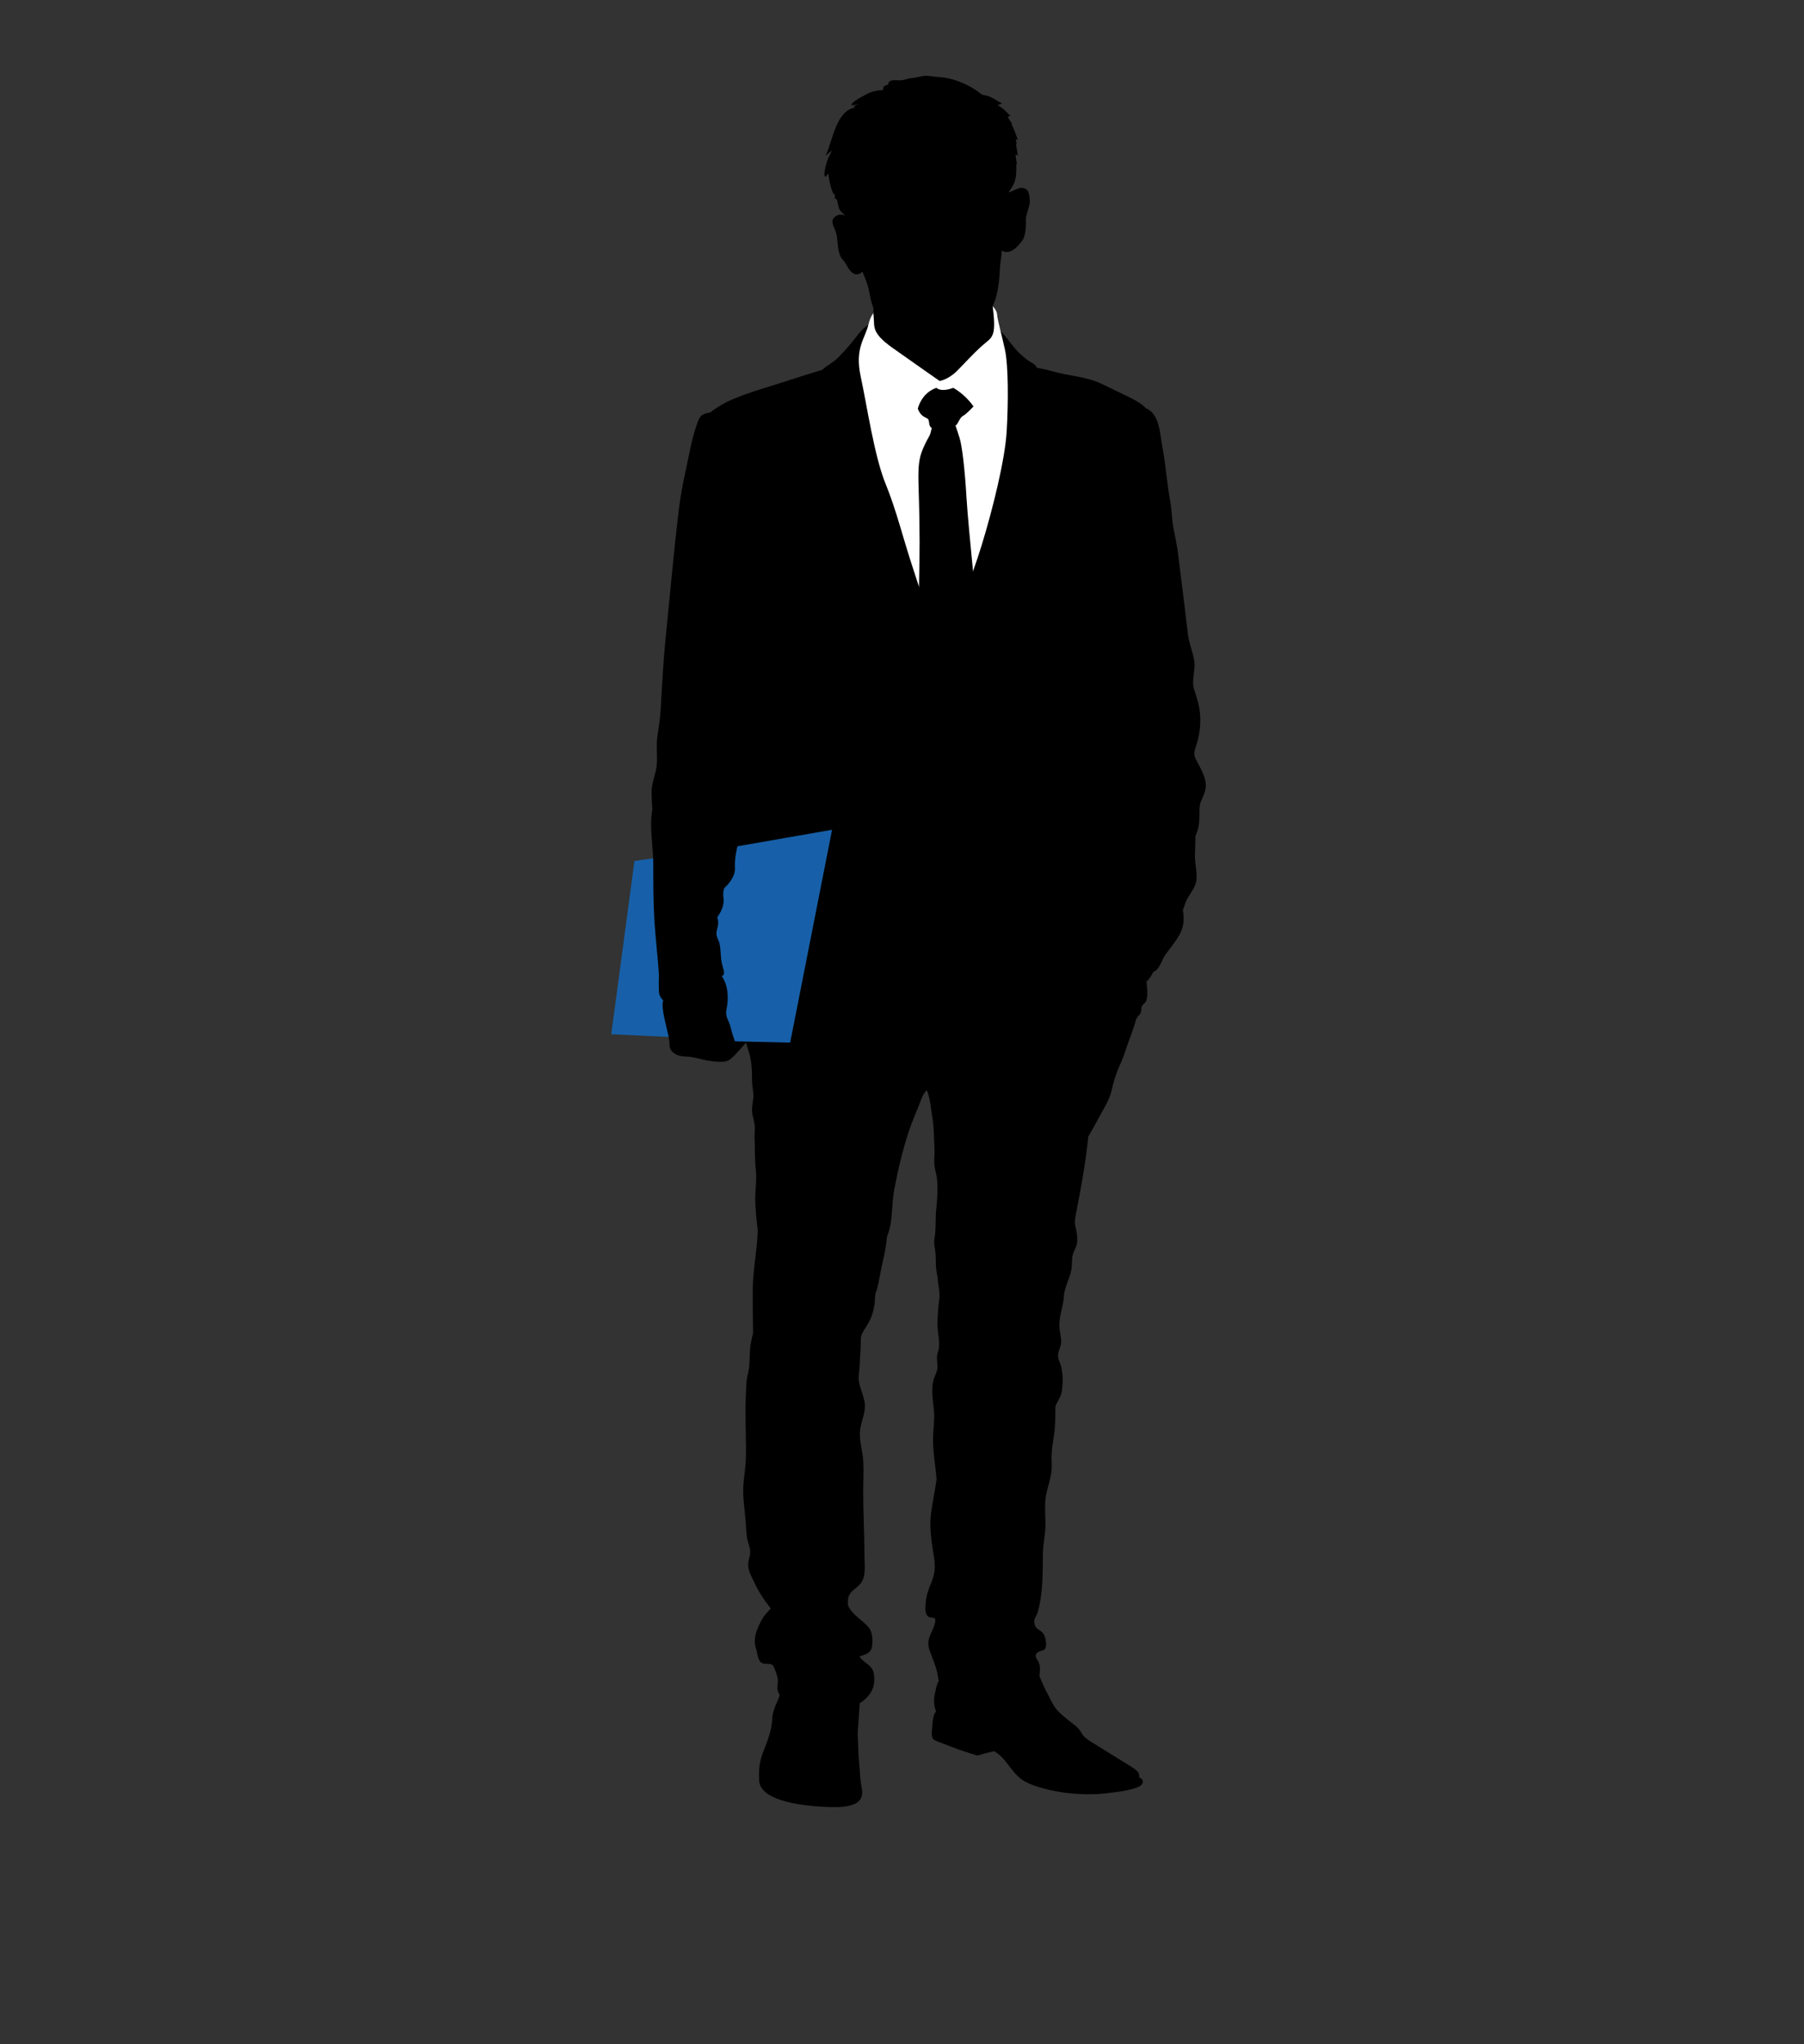 <?xml version="1.0" encoding="utf-8"?>
<!-- Generator: Adobe Illustrator 17.0.0, SVG Export Plug-In . SVG Version: 6.00 Build 0)  -->
<!DOCTYPE svg PUBLIC "-//W3C//DTD SVG 1.1//EN" "http://www.w3.org/Graphics/SVG/1.1/DTD/svg11.dtd">
<svg version="1.1" id="Layer_1" xmlns="http://www.w3.org/2000/svg" xmlns:xlink="http://www.w3.org/1999/xlink" x="0px" y="0px"
	 width="355px" height="402px" viewBox="0 0 355 402" enable-background="new 0 0 355 402" xml:space="preserve">
<rect x="0" y="0" width="355" height="402" fill="#333333" stroke="none"/>
<g>
	<g>
		<path d="M169.211,334.597c0,0-0.164,2.252-0.276,4.066c-0.105,1.81-0.217,2.029-0.105,3.513c0.105,1.481,0,1.976,0.217,4.281
			c0.224,2.305,0.164,2.8,0.384,4.34c0.221,1.537,1.598,4.832-5.928,4.613c-7.523-0.222-13.948-1.706-14.112-5.218
			c-0.168-3.515,0.437-4.721,1.312-6.974c0.884-2.252,1.21-3.844,1.269-5.326c0.056-1.481,1.045-3.239,1.312-4.064
			c0.279-0.824-0.161-1.041,1.381-1.593c1.535-0.546,4.337-1.864,7.358-1.698C165.038,330.699,168.935,333.388,169.211,334.597z"/>
		<path d="M184.697,330.588c0,0,1.315,1.374,3.512,1.426c2.2,0.056,3.021-0.602,5.106-1.536c2.091-0.932,4.886-1.208,7.474-1.537
			c2.578-0.331,3.018-0.547,3.512,0.273c0.496,0.822,0.713,1.813,1.868,3.955c1.151,2.139,1.207,2.802,3.35,4.559
			c2.14,1.756,2.196,1.642,2.854,2.415c0.658,0.769,0.329,1.205,2.581,2.579c2.249,1.375,4.886,3.02,6.75,4.174
			c1.868,1.153,2.581,1.539,2.476,2.691c0,0,0.766,0.219,0.71,0.879c-0.053,0.658-0.658,1.536-7.355,2.249
			c-6.701,0.717-13.455-0.934-15.983-2.417c-2.525-1.479-3.459-4.557-5.928-5.876c0,0-1.644,0.332-2.578,0.661
			c-0.937,0.327-0.829,0.108-2.529-0.383c-1.703-0.495-5.05-1.813-5.872-2.144c-0.825-0.327-1.43-0.383-1.266-2.14
			c0.161-1.756,0.161-3.129,0.822-3.791c0,0-0.661-1.646-0.273-3.295C184.309,331.688,184.201,331.739,184.697,330.588z"/>
		<path fill="#1760A9" d="M133.966,168.025l-9.114,1.309l-4.564,34.08l15.417,0.708
			C133.684,192.165,131.931,179.826,133.966,168.025z"/>
		<path d="M225.715,194.06c-0.108-1.889-0.769-3.626-1-5.497c-0.246-1.973-0.641-3.906-0.871-5.874
			c-0.26-2.188-0.779-3.95-2.216-5.774c-1.322-1.687,1.42-7.38-0.303-8.672c-1.529-1.152-1.782-4.355-3.646-4.627
			c-0.987-0.141-1.434-4.014-2.436-4.136c-1.292-0.159-3.305-1.09-4.623-1.213c-2.311-0.225-6.194-0.437-8.519-0.732
			c-2.749-0.35-7.97-1.383-10.706-1.46c-5.642-0.161-10.66-0.975-16.305-0.975c-1.036,0-6.188-0.335-7.056-0.243l-3.406,0.485
			c-2.94-0.561-9.733-1.991-12.656-0.97c-4.804,1.675-0.812,18.037-3.574,22.446c-2.035,3.239-3.262,6.556-3.055,10.402
			c0.141,2.639,0.109,5.302,0.273,7.962c0.128,2.098,0.763,3.954,0.756,6.126c-0.007,2.095,0.398,3.737,1,5.629
			c0.549,1.739,0.621,3.69,0.621,5.619c0,1.062,0.273,1.983,0.26,3.002c-0.01,0.94-0.322,1.955-0.26,2.994
			c0.059,0.975,0.381,1.688,0.503,2.625c0.122,0.98-0.069,1.943,0,2.997c0.108,1.917-0.003,3.898,0.224,5.747
			c0.25,2.044-0.132,4.121-0.099,6.126c0.03,1.941,0.26,4.01,0.49,5.9c-0.109,4.066-1,7.886-0.987,11.965
			c0.003,2.744,0.016,5.507,0.072,8.268c-0.188,0.735-0.362,1.468-0.48,2.228c-0.246,1.578-0.148,3.168-0.345,4.749
			c-0.122,0.983-0.437,1.828-0.493,2.877c-0.059,1.005-0.086,2.081-0.132,3.122c-0.099,2.045,0,4.021,0,6.122
			c0,2.068,0.125,4.186,0,6.249c-0.125,1.965-0.529,3.911-0.5,5.871c0.03,1.973,0.348,4.033,0.5,6.001
			c0.076,1.019,0.115,2.015,0.25,2.997c0.119,0.863,0.572,1.804,0.631,2.617c0.076,1.09-0.52,1.986-0.385,3.13
			c0.118,0.988,0.658,1.963,1.095,2.879c0.861,1.854,1.795,3.347,3.061,4.96c0.095,0.123,0.184,0.25,0.269,0.375
			c-0.105,0.13-0.217,0.258-0.332,0.376c-0.658,0.684-1.111,1.192-1.555,2.058c-0.898,1.735-1.65,3.535-1.003,5.44
			c0.25,0.741,0.303,2.038,0.871,2.625c0.671,0.687,1.828,0.092,2.44,0.681c0.283,0.274,0.786,1.868,0.911,2.341
			c0.243,0.911-0.237,2.037,0.119,2.884c0.598,1.412,2.943,2.035,4.278,2.528c3.459,1.282,9.89,1.559,12.803-1.062
			c1.49-1.332,2.026-2.831,1.792-4.842c-0.234-2.024-1.957-2.16-2.864-3.597c1.203-0.418,2.288-0.618,2.482-2.026
			c0.168-1.175,0.102-2.724-0.618-3.623c-1.141-1.422-2.897-2.283-3.847-3.878c-0.122-0.204-0.217-0.411-0.286-0.618
			c-0.02-0.837-0.036-1.593,0.473-2.279c0.523-0.712,1.285-1.101,1.874-1.754c1.315-1.458,0.908-3.704,0.908-5.593
			c0-4.212-0.25-8.361-0.25-12.496c0-2.067,0.132-4.184,0.007-6.247c-0.125-2.016-0.888-4.11-0.605-6.122
			c0.27-1.925,1.216-3.511,0.852-5.503c-0.329-1.772-1.338-3.436-1.121-5.236c0.217-1.82,0.253-3.763,0.372-5.629
			c0.059-1.037-0.118-1.861,0.401-2.747c0.553-0.944,1.194-1.84,1.628-2.877c0.388-0.912,0.575-1.884,0.717-2.874
			c0.079-0.546,0.046-1.082,0.125-1.626c0.069-0.485,0.243-0.756,0.348-1.149c0.477-1.818,0.697-3.661,1.144-5.48
			c0.395-1.575,0.651-3.16,0.805-4.759c0.023-0.075,0.043-0.15,0.072-0.227c0.414-1.046,0.622-1.93,0.75-3.005
			c0.24-1.955,0.253-4.149,0.625-6.126c0.727-3.853,1.605-7.584,2.844-11.365c0.575-1.753,1.335-3.476,1.999-5.156
			c0.326-0.815,0.605-1.743,1.128-2.499c0.122-0.171,0.26-0.337,0.411-0.505c0.746,1.723,0.802,3.693,1.125,5.527
			c0.332,1.909,0.286,4.015,0.398,5.974c0.056,0.975-0.095,2.011-0.03,3.028c0.066,1.008,0.381,1.804,0.5,2.75
			c0.243,1.924,0.079,4.265-0.122,6.122c-0.214,1.963,0,3.894-0.348,5.777c-0.197,1.041,0.155,2.073,0.22,3.094
			c0.072,1.026,0,2.015,0.125,2.999c0.063,0.514,0.158,1.016,0.263,1.509c0.066,1.54,0.526,2.767,0.335,4.365
			c-0.194,1.598-0.348,3.198-0.348,4.871c0,1.9,0.648,3.794,0.125,5.369c-0.411,1.222-0.158,1.81-0.131,3.009
			c0.02,0.874-0.454,1.624-0.737,2.499c-0.559,1.739-0.181,4.025,0.02,5.841c0.224,2.017-0.148,4.008-0.151,6.024
			c-0.007,2.086,0.299,4.079,0.529,6.125c0.059,0.567,0.112,1.116,0.164,1.654c-0.296,2.241-0.786,4.344-1.075,6.594
			c-0.266,2.073-0.115,3.893,0.131,5.873c0.227,1.872,0.812,4.028,0.497,5.871c-0.329,1.914-1.404,3.411-1.624,5.376
			c-0.082,0.801-0.322,2.252,0.155,2.999c0.664,1.039,1.9-0.099,1.631,1.378c-0.375,2.03-1.871,3.151-1.154,5.363
			c0.611,1.872,1.443,3.421,1.716,5.379c0.279,1.973,1.565,3.037,3.278,4.122c1.733,1.103,3.738,2.172,5.619,2.972
			c1.279,0.541,2.562,0.276,3.91,0.279c1.443,0,2.667,0.103,3.834-0.863c1.871-1.547,2.946-4,3.249-6.269
			c0.138-0.991,0.302-1.794,0.036-2.769c-0.21-0.774-1.131-1.401-0.437-2.132c0.671-0.702,1.575-0.144,1.756-1.369
			c0.108-0.736-0.108-1.97-0.628-2.57c-0.638-0.74-1.345-0.663-1.628-1.772c-0.263-1.061,0.411-1.457,0.661-2.376
			c0.51-1.884,0.753-3.717,0.871-5.751c0.108-1.861,0.128-3.75,0.122-5.616c-0.003-1.948,0.529-3.952,0.506-6.037
			c-0.03-2.139-0.247-4.182,0.253-6.206c0.483-1.946,1.101-3.604,0.967-5.756c-0.132-2.08,0.246-3.906,0.529-5.874
			c0.234-1.669,0.168-3.485,0.21-5.19c0.234-0.658,0.644-1.243,0.944-1.901c0.372-0.829,0.404-1.721,0.47-2.655
			c0.069-1.057-0.05-2.124-0.253-3.126c-0.161-0.83-0.773-1.692-0.625-2.626c0.148-0.94,0.684-1.623,0.598-2.716
			c-0.066-0.899-0.348-1.946-0.355-2.902c-0.01-1.983,0.76-3.679,0.881-5.626c0.128-2.019,1.194-3.516,1.506-5.498
			c0.151-0.947-0.003-1.943,0.273-2.846c0.283-0.914,0.793-1.55,0.845-2.527c0.062-1.074-0.105-1.961-0.342-2.903
			c-0.26-1.008,0-1.963,0.188-2.968c0.769-3.987,1.506-7.903,2.029-11.999c0.115-0.916,0.224-1.845,0.322-2.782
			c0.724-1.231,1.421-2.458,2.085-3.719c0.868-1.65,2.055-3.424,2.469-5.246c0.44-1.925,0.911-3.487,1.775-5.366
			c0.799-1.731,1.187-3.339,1.845-5.006c0.345-0.873,0.598-1.756,0.911-2.617c0.171-0.47,0.237-0.968,0.467-1.371
			c0.207-0.359,0.572-0.589,0.713-0.909c0.22-0.478,0.092-0.975,0.312-1.445c0.155-0.325,0.582-0.529,0.756-0.876
			C225.873,196.219,225.774,194.936,225.715,194.06z"/>
		<path d="M235.813,150.247c-0.348-0.661-0.825-1.308-0.782-2.114c0.049-0.837,0.487-1.726,0.674-2.548
			c0.431-1.78,0.615-3.568,0.417-5.437c-0.181-1.741-0.684-3.079-1.174-4.685c-0.483-1.588,0.289-3.612,0.089-5.295
			c-0.207-1.71-0.977-3.372-1.227-5.105c-0.243-1.78-0.44-3.645-0.654-5.434c-0.437-3.579-0.904-7.206-1.335-10.762
			c-0.214-1.726-0.592-3.352-0.894-4.985c-0.332-1.78-0.322-3.564-0.651-5.326c-0.667-3.574-0.865-7.22-1.555-10.766
			c-0.497-2.567-0.483-6.353-3.268-7.528c-0.94-1.067-2.68-1.863-3.919-2.473c-1.581-0.782-3.156-1.516-4.715-2.278
			c-3.025-1.481-6.645-1.565-9.953-2.551c-0.921-0.276-1.864-0.457-2.811-0.623c-0.24-0.488-0.546-0.738-1.183-1.09
			c-0.654-0.365-1.194-0.85-1.769-1.335c-2.466-2.088-3.558-5.149-6.573-6.487c-2.203-0.976-4.827-1.151-7.158-1.782
			c-2.045-0.552-4.196-0.948-6.349-0.801c-1.779,0.124-3.466,0.783-5.218,1.222c-1.68,0.423-3.459,0.967-4.991,1.882
			c-1.289,0.781-2.183,2.167-3.13,3.329c-0.868,1.065-1.825,2.126-2.831,3.132c-0.924,0.93-2.15,1.45-3.065,2.347
			c-2.663,0.761-5.415,1.694-8.052,2.53c-3.324,1.05-6.573,1.968-9.759,3.332c-1.368,0.582-2.713,1.398-3.919,2.274
			c-0.108,0.082-0.22,0.169-0.322,0.258c-0.566,0.074-1.138,0.192-1.532,0.464c-0.658,0.449-0.894,1.346-1.131,2.057
			c-0.585,1.679-0.95,3.165-1.302,4.904c-0.75,3.684-1.647,7.34-2.114,11.09c-1.052,8.529-1.785,17.172-2.664,25.757
			c-0.483,4.735-0.72,9.545-0.993,14.287c-0.099,1.756-0.44,3.574-0.664,5.323c-0.23,1.808,0.083,3.716-0.115,5.547
			c-0.191,1.838-0.996,3.295-0.996,5.212c0,1.134,0.062,2.269,0.148,3.403c-0.638,3.469,0.184,7.224,0.184,10.684
			c0,3.684,0,7.521,0.22,11.204c0.214,3.518,0.677,7.099,0.895,10.65c0,0.061,0.003,0.125,0.003,0.191
			c-0.059,1.004-0.053,2.02-0.01,3.023c0.148,3.49,5.895,2.841,8.43,3.354c3.653,0.738,7.214,1.725,10.762,3.055
			c3.344,1.258,6.76,2.372,10.203,2.8c1.772,0.217,3.449,0.444,5.323,0.444c1.723,0,3.834,0.309,5.435-0.224
			c3.061-1.019,5.376-4.383,6.901-7.183c1.739-3.193,2.723-6.758,3.637-10.208c1.006-3.798,1.913-7.64,2.637-11.447
			c0.667-3.49,1.272-6.813,2.351-10.211c0.102-0.322,0.207-0.646,0.316-0.968c1.016,2.918,2.015,6.009,3.038,8.935
			c1.059,3.03,1.706,5.963,2.667,9.008c0.99,3.158,2.108,6.167,3.304,9.313c1.062,2.808,2.874,5.764,5.428,7.546
			c5.813,4.061,12.83,0.089,17.723-3.801c2.423-1.922,4.646-3.865,6.534-6.306c0.493,0.983,1.302,2.079,2.249,2.127
			c1.424,0.074,2.026-2.427,2.67-3.331c0.996-1.404,2.058-2.597,2.883-4.107c0.835-1.529,0.904-3.125,0.608-4.73
			c0.174-0.408,0.319-0.863,0.493-1.376c0.506-1.509,1.812-2.668,2.121-4.209c0.342-1.736-0.312-3.503-0.227-5.323
			c0.056-1.22,0.072-2.461,0.086-3.702c0.743-1.483,0.802-2.88,0.802-4.616c0-0.964,0.016-1.626,0.411-2.469
			c0.372-0.776,0.707-1.577,0.812-2.409C237.457,153.265,236.529,151.636,235.813,150.247z"/>
		<path d="M130.879,196.184c0.855-0.644,2.374-1.874,6.497-3c4.12-1.125,7.119-2.999,10.246,3c3.127,5.997,1.374,6.372-1.374,9.496
			c-2.749,3.125-2.877,3.249-5.248,3.125c-2.377-0.127-4.248-1.001-6.001-1.001c-1.746,0-3.245-0.873-3.245-2.247
			c0-1.378-0.375-2.376-0.75-4.127C130.629,199.681,129.88,196.934,130.879,196.184z"/>
		<path d="M223.72,182.937c0,0,1.374,0.127,2.499,2.128c1.125,1.997,0.996,2.372,1.125,3.747c0.122,1.374-0.253,2.499-1.628,4.248
			c0,0-1.125-2.251-1.749-3.622c-0.622-1.376,0-2.502-0.622-3.5C222.717,184.938,222.342,184.438,223.72,182.937z"/>
		<path fill="#1760A9" d="M163.739,163.195l-8.246,41.86l-10.87-0.252c0,0-0.503-1.373-0.878-2.872s-1.125-1.874-0.746-3.623
			c0.372-1.753,0.372-4.5-1.003-6.376c0,0,0.878,0.127,0.25-1.747c-0.625-1.876-0.25-4-0.871-5.248
			c-0.625-1.251-0.375-1.626-0.128-2.75c0.25-1.125-0.125-1.749-0.125-1.749s1.499-1.874,1.253-3.748
			c-0.25-1.876,0.375-2.251,0.375-2.251s1.999-1.746,1.874-3.747c-0.128-1.998,0.5-4.248,0.5-4.248L163.739,163.195z"/>
		<path fill="#FFFFFF" d="M176.694,59.289c-3.301,0.682-5.103,1.552-5.767,4.437c-0.664,2.883-2.769,4.656-1.556,10.316
			c1.223,5.654,2.664,15.638,4.883,21.071c2.219,5.437,3.328,10.428,5.547,17.085c2.216,6.655,5.659,17.856,5.659,17.856
			s0.22-0.886,1.769-5.877c1.559-4.991,3.886-10.204,5.991-17.083c2.107-6.875,4.55-16.637,4.883-22.294
			c0.332-5.655,0.332-12.868-0.332-15.97c-0.667-3.107-1.443-5.659-1.555-6.99c-0.108-1.332-1.996-3.217-6.432-3.881
			C185.345,57.291,179.91,58.623,176.694,59.289z"/>
		<path d="M190.185,97.765c-0.329-5.667-0.884-10.092-1.338-11.577c-0.339-1.116-0.68-2.096-0.822-2.491
			c0.286-0.14,0.431-0.488,0.615-0.809c0.22-0.419,0.467-0.86,0.789-1.037c0.825-0.475,2.032-1.804,2.042-1.807l0.099-0.11
			l-0.086-0.121c-1.69-2.366-3.817-3.485-3.834-3.495l-0.072-0.036l-0.072,0.028c-0.799,0.289-1.417,0.381-1.884,0.384
			c-0.473-0.003-0.789-0.095-0.99-0.186c-0.099-0.041-0.171-0.084-0.207-0.117c-0.049-0.03-0.059-0.039-0.059-0.039l-0.079-0.082
			l-0.112,0.039c-2.877,1.042-3.544,3.997-3.551,4.011l-0.013,0.053l0.016,0.046c0.01,0.016,0.332,1.044,1.19,1.542
			c0.405,0.227,0.655,0.321,0.773,0.437c0.115,0.105,0.191,0.266,0.247,0.76c0.059,0.644,0.306,0.924,0.52,1.016
			c-0.408,1.866-0.404,1.24-1.391,3.321c-1.013,2.124-1.243,3.513-1.24,6.398c0,2.113,0.234,6.134,0.234,12.822
			c0,2.512-0.03,5.396-0.122,8.692c-0.003,0.158-0.01,0.311-0.013,0.472v0.03l0.01,0.031c2.078,6.433,4.446,14.153,4.449,14.17
			l0.191,0.626l0.161-0.636c0.003-0.01,0.217-0.88,1.772-5.871c1.095-3.516,2.578-7.155,4.103-11.418l0.013-0.038l-0.007-0.04
			C190.994,107.398,190.389,101.178,190.185,97.765z"/>
		<path d="M171.591,51.745c0.691,4.531,0.112,8.876,0.332,10.648c0.224,1.777-0.553,2.997,3.663,5.989
			c4.215,2.997,9.318,6.545,9.318,6.545s1.661-0.222,3.439-1.994c1.772-1.774,2.992-3.219,4.991-4.993
			c1.996-1.775,2.88-1.44,1.884-8.651c-1-7.212,0.224-11.424-10.203-10.872C174.587,48.974,171.036,48.085,171.591,51.745z"/>
		<path d="M202.65,39.433c-0.108-0.889,0-2.107-1.22-2.438c-1.216-0.334-2.44,1.105-3.656,0.886
			c-0.099-0.015-0.184-0.039-0.263-0.067c0.089-1.272,0.207-2.515,0.371-3.702c0.776-5.659-7.099-16.197-15.749-14.643
			c-8.654,1.552-9.986,1.775-12.537,4.659c-2.861,3.231-4.659,5.547-3.66,10.979c0.53,2.877,0.901,5.409,1.246,7.569
			c-1-0.391-1.894-0.656-2.578-0.248c-1.108,0.667-0.888,1.445-0.329,2.665c0.552,1.216,0.44,2.328,0.661,3.658
			c0.224,1.333,0.447,1.888,1.108,2.55c0.569,0.57,1.621,3.947,3.699,2.134c0.122,0.367,0.257,0.725,0.411,1.085
			c0.881,2.108,0.773,2.55,1.216,4.439c0.441,1.884,1.44,3.881,4.436,6.208c2.995,2.335,5.326,3.665,9.21,3.329
			c3.88-0.332,4.804-1.731,7.208-4.324c2.778-2.997,4.215-4.218,4.547-11.427c0.053-1.128,0.326-2.279,0.359-3.434
			c1.808,0.956,3.314-1.069,3.969-1.889c0.888-1.111,0.776-3.436,0.776-4.325C201.874,42.206,202.761,40.319,202.65,39.433z"/>
		<path d="M199.901,28.128c0.053,0.077,0.234,0.225,0.293,0.307c-0.141-0.337-0.309-0.704-0.293-1.082
			c0.122,0.109,0.312,0.132,0.404,0.191c-0.365-1.036-0.736-2.177-1.295-3.18c0.079,0.01,0.108,0.056,0.184,0.079
			c-0.197-0.538-0.783-0.96-0.855-1.519c0.158,0.007,0.378-0.102,0.503-0.102c-0.694-0.74-1.654-1.764-2.588-2.139
			c0.303-0.095,0.618-0.194,0.924-0.327c-1.121-0.572-1.858-1.244-3.077-1.552c-0.29-0.071-0.585-0.135-0.884-0.192
			c-2.302-1.95-5.734-3.323-8.539-3.471c-0.891-0.048-1.651-0.238-2.545-0.225c-0.927,0.02-1.841,0.385-2.778,0.449
			c-0.98,0.072-1.315,0.444-2.325,0.441c-0.766,0-2.302-0.29-2.236,0.87c-0.631,0.018-1.101,0.368-1.013,1.027
			c-1.167,0.046-2.256,0.285-3.295,0.847c-0.727,0.398-2.769,1.388-2.982,2.117c0.559,0.066,1.203-0.168,1.719-0.294
			c-0.441,0.151-0.881,0.289-1.246,0.618c0.161,0.044,0.23,0.155,0.48,0.138c-4.005,0.437-4.603,6.801-6.034,9.555
			c0.444-0.414,0.874-0.776,1.312-1.098c-0.417,0.817-0.861,1.616-1.101,2.525c-0.092,0.339-0.655,2.379-0.279,2.584
			c0.026,0.056,0.066,0.074,0.115,0.063c0.161-0.237,0.411-0.447,0.562-0.638c0.04,1.225,0.506,3.071,1.016,4.112
			c0.079-0.077,0.076-0.115,0.141-0.207c0.105,0.327,0.095,0.702,0.099,1.057c0.102,0.01,0.197,0.027,0.296,0.036
			c0.355,0.666,0.273,1.419,0.602,2.06c0.335,0.656,0.996,0.988,1.42,1.56c0.829,1.108,0.865,2.949,1.667,4.087
			c0.03-1.543,0.122-3.709-0.368-5.146c-0.523-1.534-0.046-3.107,0.562-4.546c-0.296-0.327-0.01-1.208,0.013-1.576
			c0.053-0.738,0.01-1.297,0.007-2.006c-0.007-1.232,0.487-2.501,1.404-3.398c0.122,0.13,0.276,0.23,0.477,0.301
			c0.648,0.224,1.943-0.449,2.562-0.672c0.812-0.293,1.216-0.268,2.104-0.135c1.73,0.265,3.147,0.792,4.948,0.587
			c-0.569-0.276-1.246-0.246-1.726-0.763c1.216-0.098,2.696,0.25,3.854-0.115c0.664,0.921,2.38,1.603,3.446,1.739
			c-0.592-0.355-0.835-1.102-1.276-1.652c0.763,0.016,1.818,0.327,2.466,0.686c-0.026-0.053-0.092-0.097-0.138-0.128
			c0.592-0.013,1.118,0.144,1.693,0.118c-0.148-0.118-0.224-0.306-0.368-0.429c2.335-0.153,4.347,0.018,6.02,1.661
			c-0.122-0.161-0.22-0.314-0.355-0.472c0.578,0.523,1.457,1.424,1.71,2.147c0.141,0.411,0.036,0.613,0.27,1.082
			c0.22,0.434,0.388,0.753,0.503,1.223c0.388,1.557-0.013,4.12,1.052,5.417c0.493-0.301,0.851-1.524,1.108-2.065
			c0.151-0.319,0.25-0.666,0.332-1.019c0.339-0.475,0.631-0.95,0.835-1.335c0.645-1.228,0.605-2.667,0.579-4.066
			c0.049,0.014,0.072,0.113,0.122,0.144c-0.043-0.676-0.26-1.325-0.24-2.029c0.128,0.086,0.345,0.108,0.434,0.168
			C200.151,29.767,200.033,28.921,199.901,28.128z"/>
	</g>
</g>
</svg>
